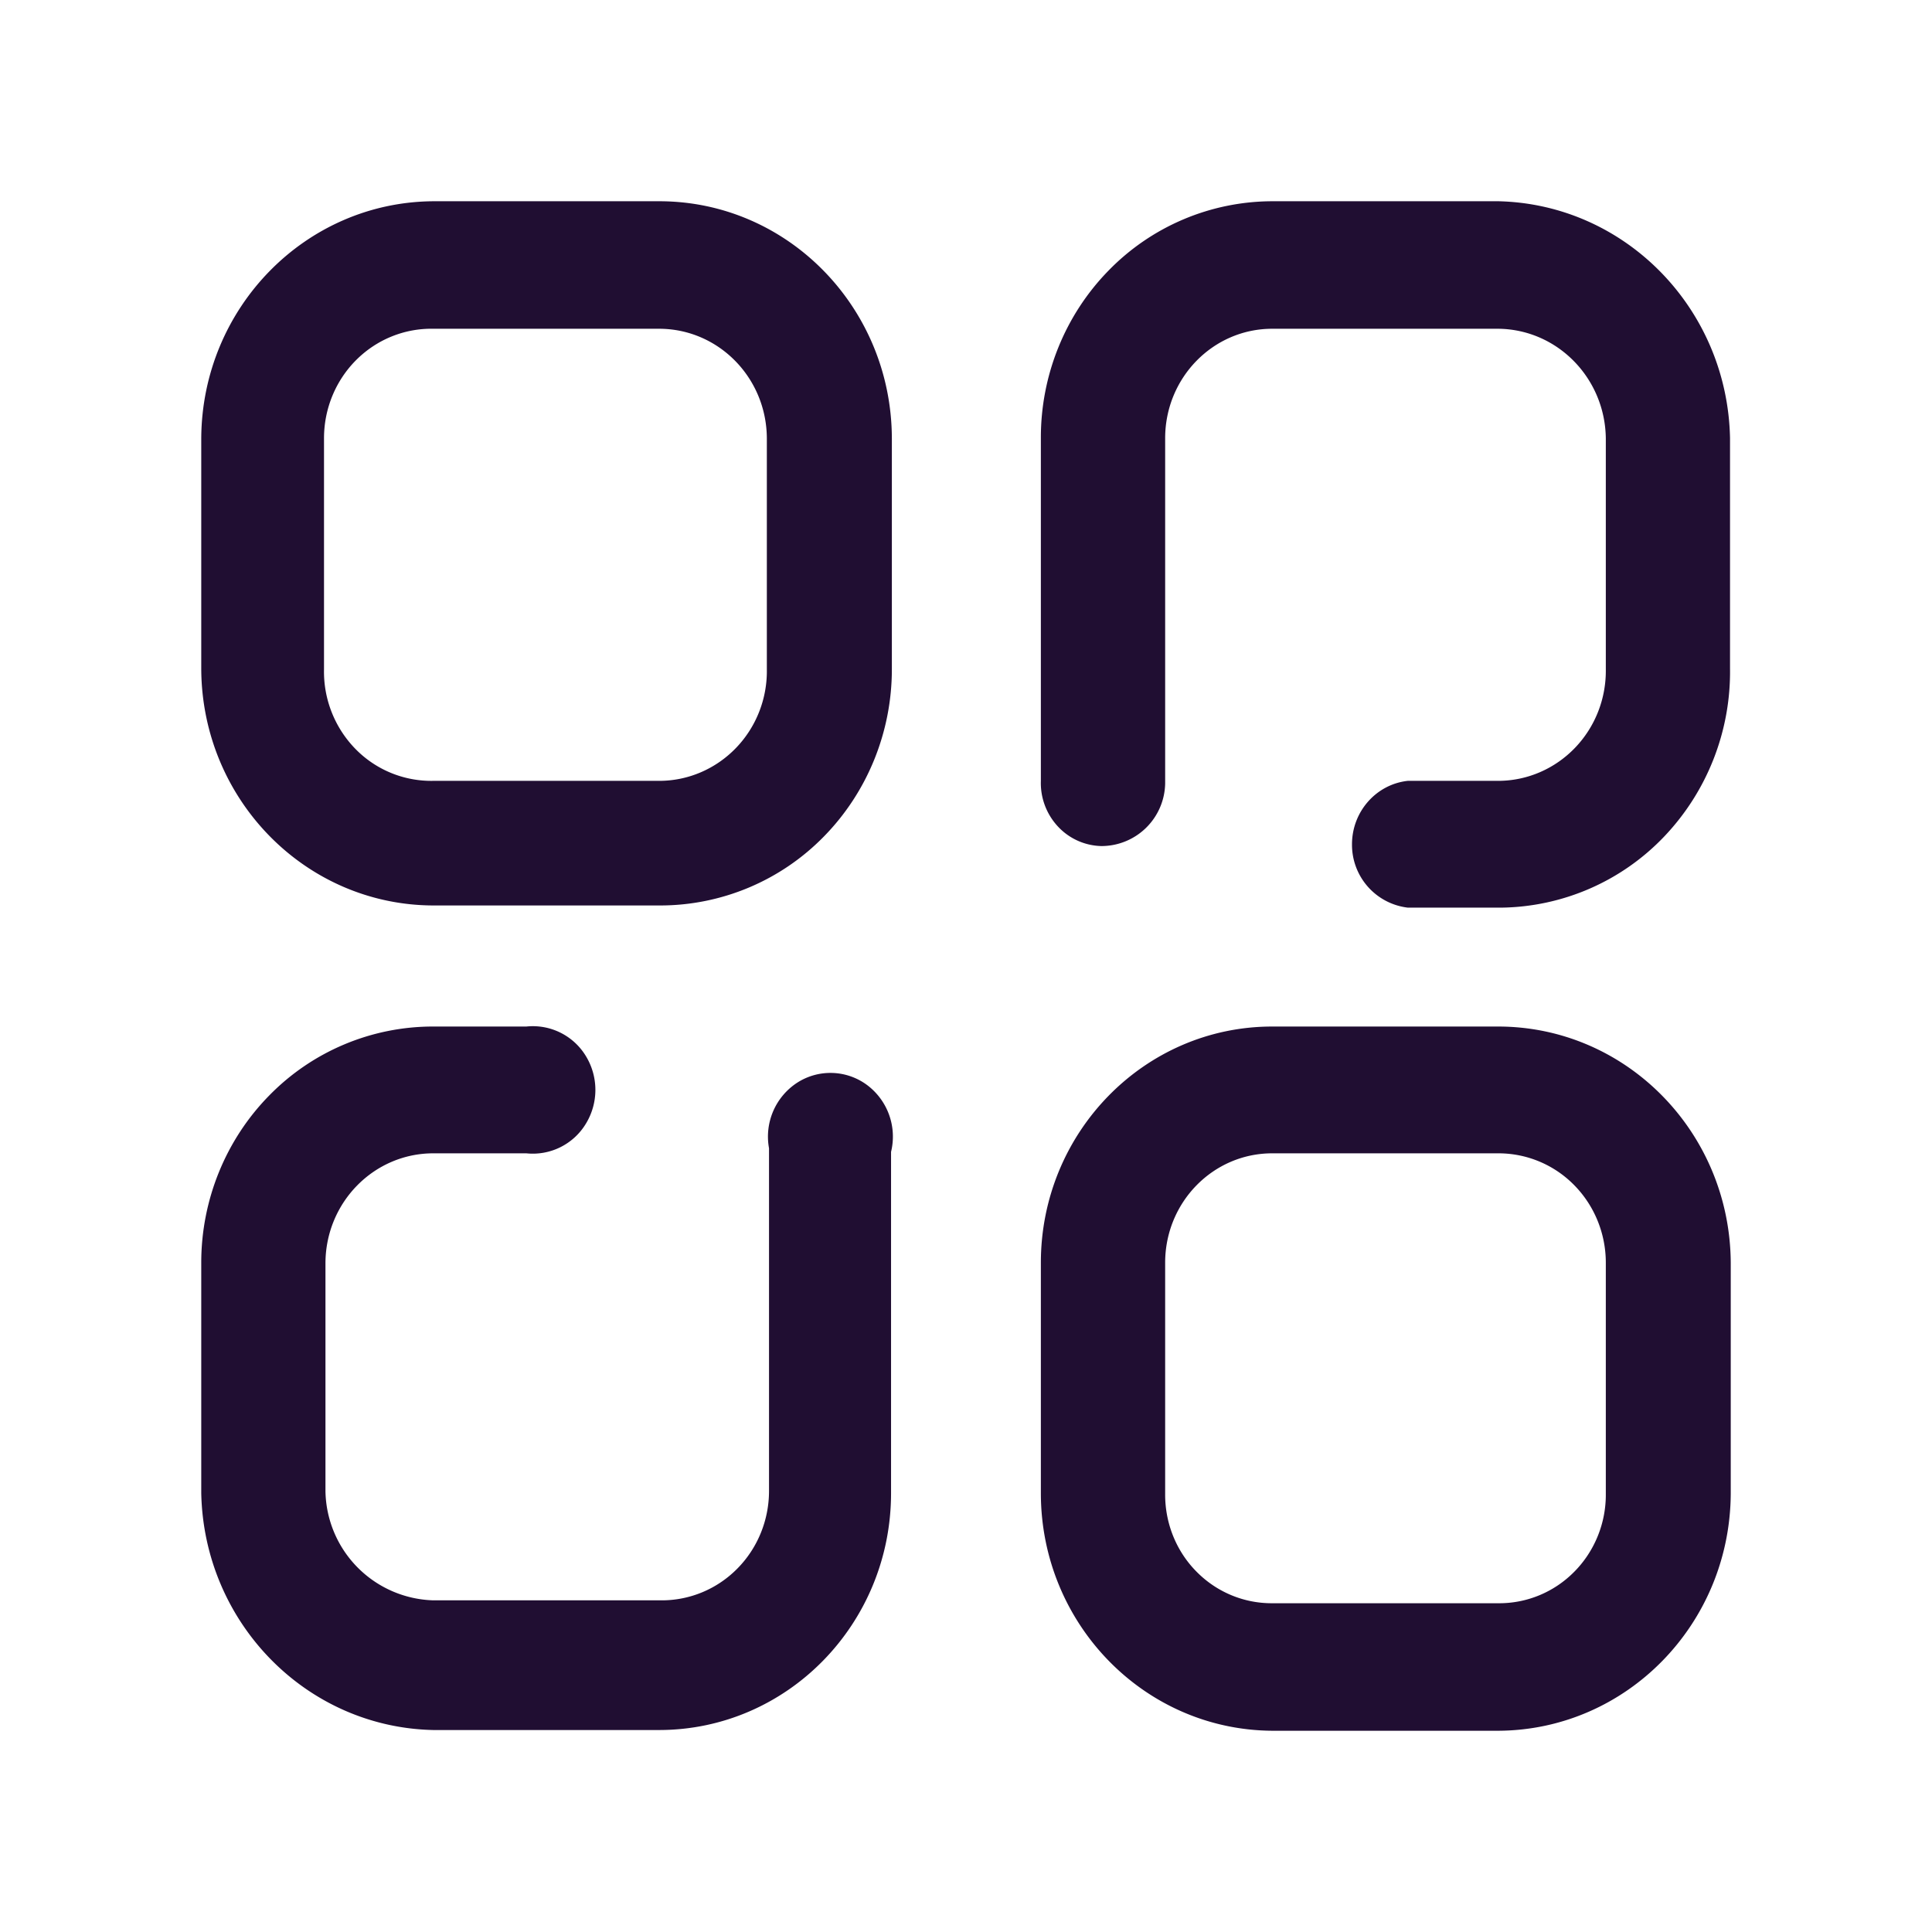 <svg xmlns="http://www.w3.org/2000/svg" fill="none" viewBox="0 0 24 24"><path fill="#200E32" fill-rule="evenodd" d="M21.491 5.443v2.862a2.967 2.967 0 0 1-.817 2.086 2.846 2.846 0 0 1-2.022.884h-1.164a.786.786 0 0 1-.693-.787c0-.405.3-.745.693-.788h1.129c.357-.002.698-.15.948-.41s.388-.611.383-.976v-2.87c-.01-.747-.6-1.35-1.331-1.36h-2.813c-.735 0-1.33.609-1.33 1.36v4.292a.792.792 0 0 1-.794.774.76.76 0 0 1-.54-.245.792.792 0 0 1-.21-.565V5.443c-.002-.78.3-1.528.839-2.08a2.845 2.845 0 0 1 2.035-.863h2.813c1.575.038 2.842 1.335 2.874 2.943ZM8.196 2.5H5.383C3.795 2.51 2.51 3.822 2.5 5.443v2.871c.01 1.62 1.296 2.93 2.883 2.934h2.813a2.845 2.845 0 0 0 2.038-.856c.54-.55.845-1.298.845-2.078v-2.87C11.074 3.82 9.786 2.503 8.196 2.5Zm1.33 5.814c.006.365-.132.716-.382.976s-.591.408-.948.41H5.383a1.317 1.317 0 0 1-.968-.397 1.374 1.374 0 0 1-.39-.989v-2.87c0-.366.144-.716.4-.972.255-.255.6-.395.958-.388h2.813c.733.005 1.326.61 1.33 1.36v2.87Zm6.278 4.438h2.813c1.587.004 2.873 1.314 2.883 2.934v2.87c-.01 1.622-1.295 2.934-2.883 2.944h-2.813c-1.586-.01-2.869-1.323-2.874-2.943v-2.871c0-1.62 1.287-2.934 2.874-2.934Zm3.757 6.768c.25-.255.39-.602.387-.963v-2.871c0-.36-.14-.706-.39-.961a1.318 1.318 0 0 0-.941-.398h-2.813c-.735 0-1.33.608-1.33 1.359v2.87c-.003.362.136.71.386.964.25.256.59.398.944.396h2.813c.354.002.694-.14.944-.396ZM2.5 18.548v-2.862c0-.78.304-1.528.845-2.078a2.844 2.844 0 0 1 2.038-.856h1.155a.77.77 0 0 1 .74.367.806.806 0 0 1 0 .84.77.77 0 0 1-.74.368H5.383c-.737 0-1.335.607-1.34 1.359v2.835a1.38 1.38 0 0 0 1.34 1.359h2.83c.355.002.696-.14.947-.395.252-.255.393-.602.393-.964v-4.257a.799.799 0 0 1 .348-.813.763.763 0 0 1 .868.026.8.8 0 0 1 .3.832v4.239c0 1.625-1.29 2.943-2.882 2.943H5.383c-1.578-.033-2.85-1.332-2.883-2.943Z" clip-rule="evenodd"/></svg>